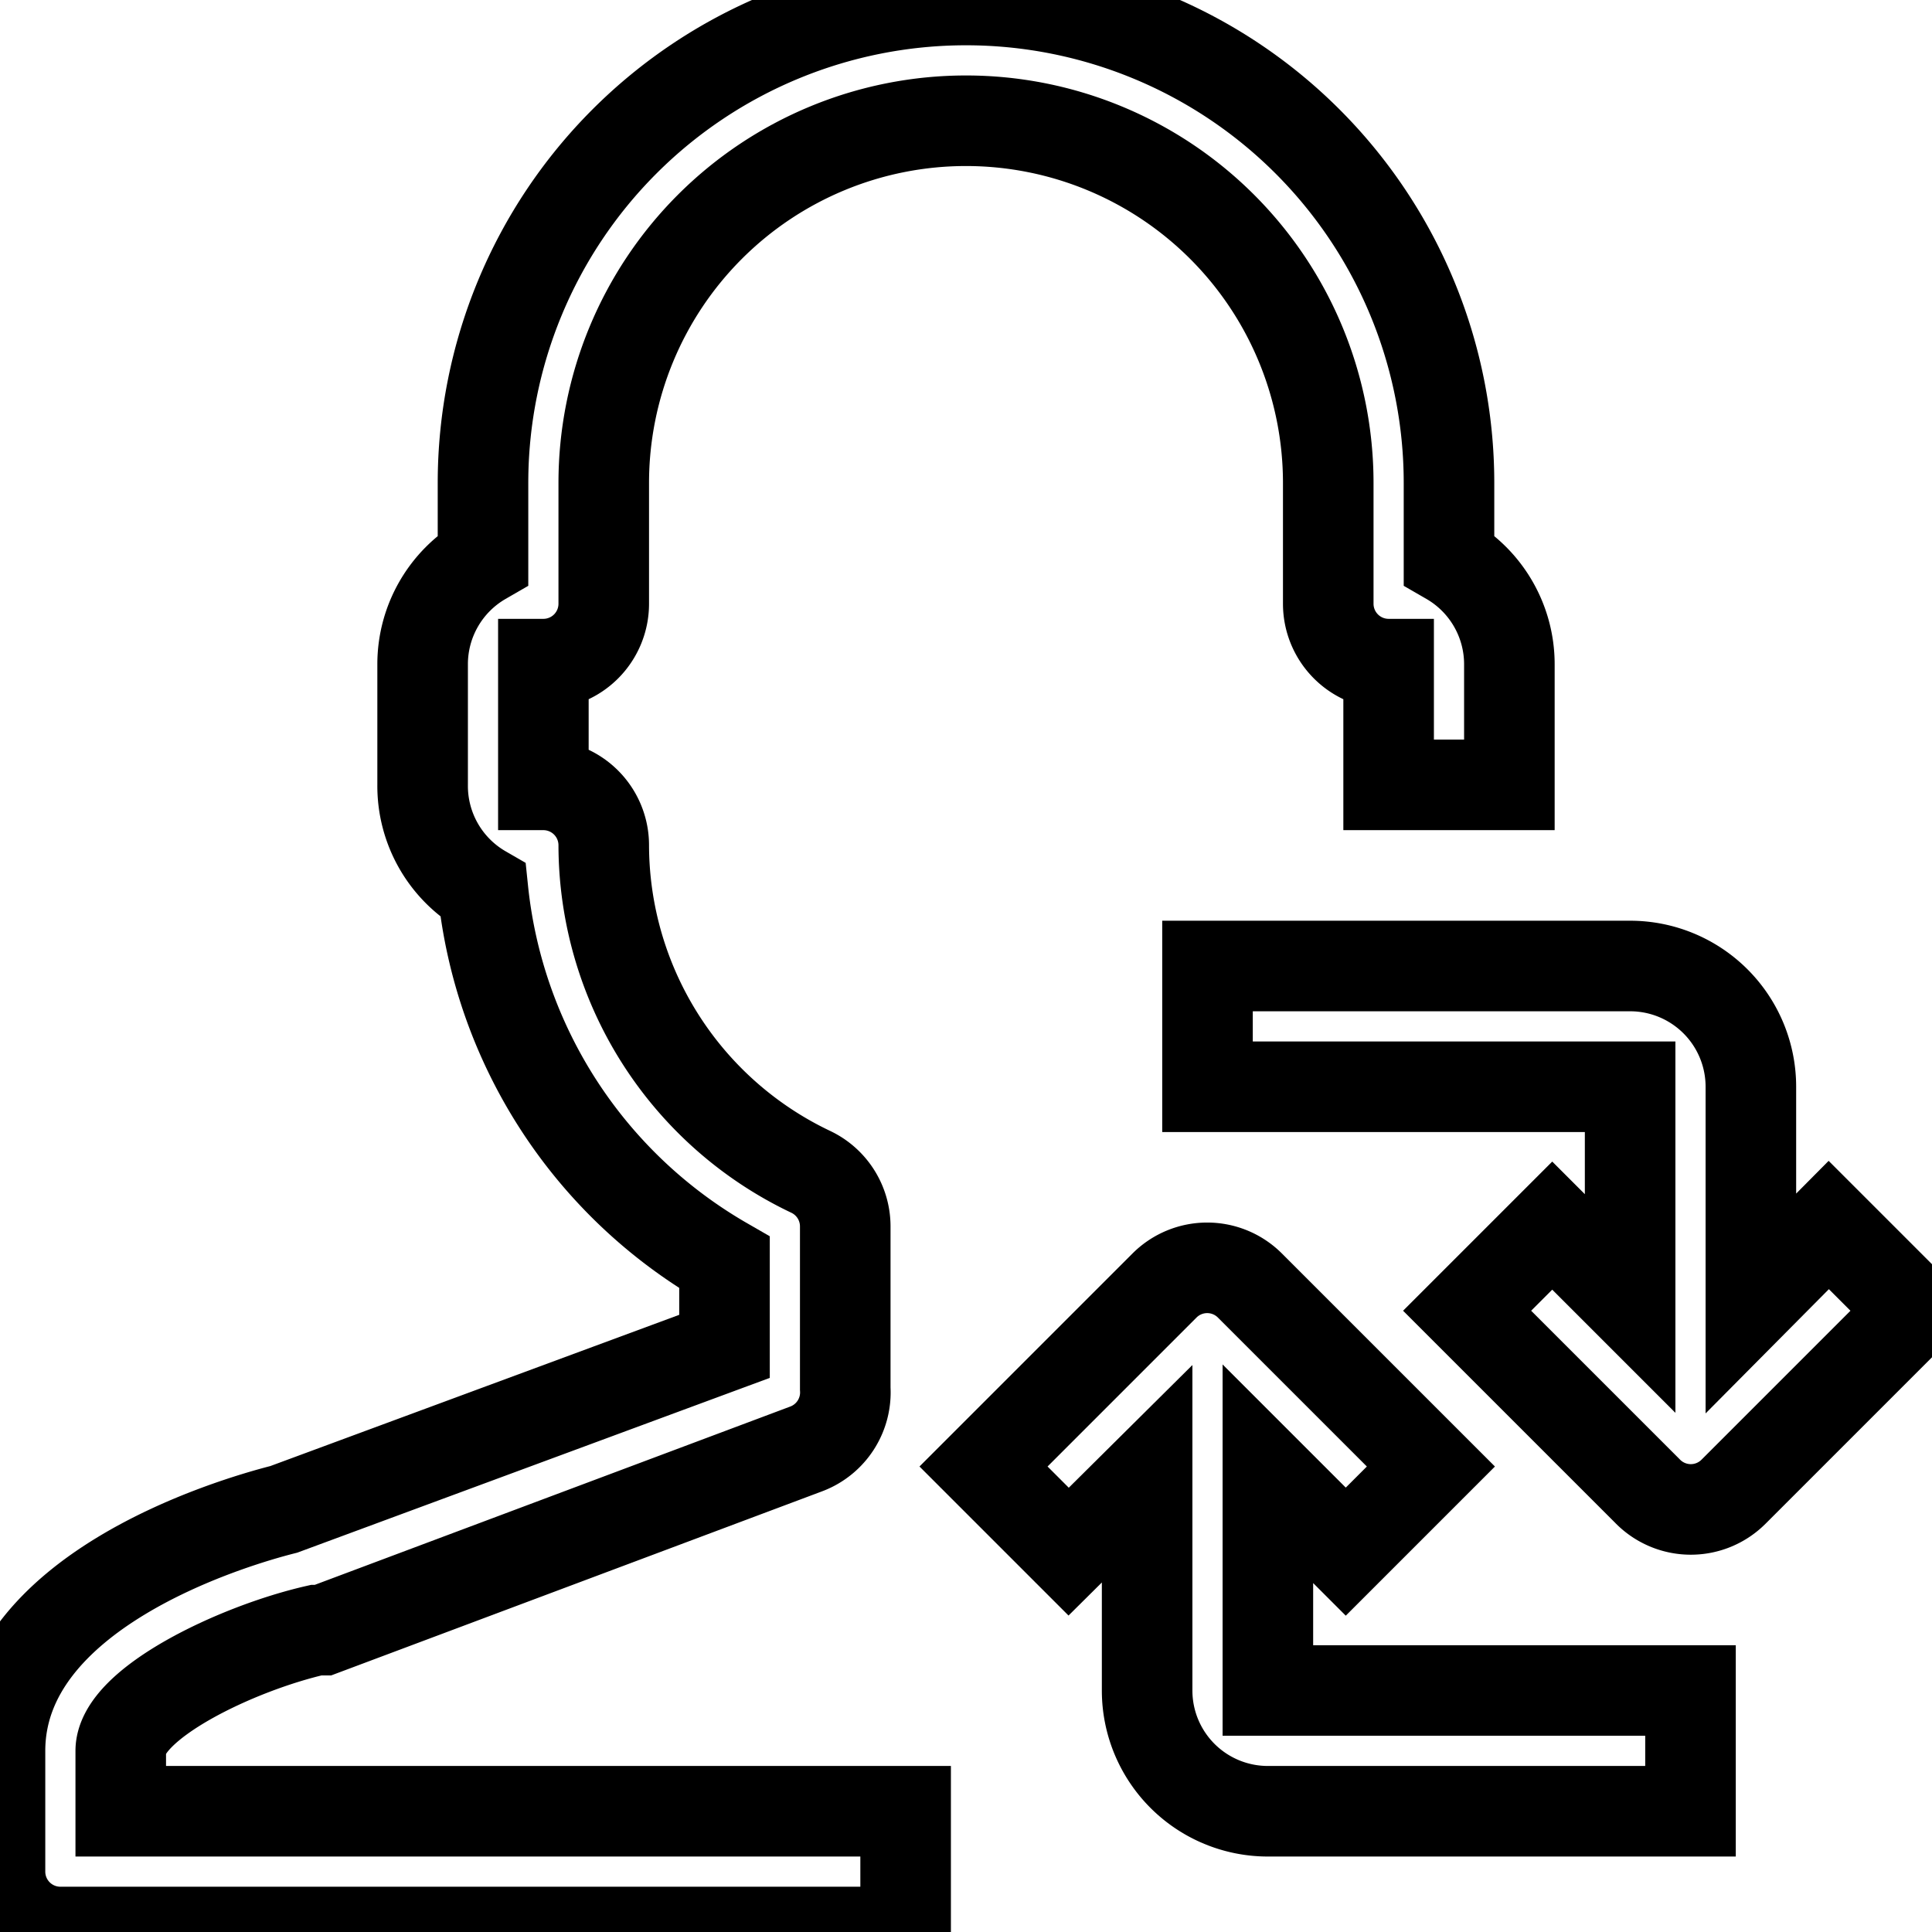 <svg
  xmlns="http://www.w3.org/2000/svg"
  viewBox="0 0 32 32"
  fill="none"
  stroke="currentColor"
  aria-hidden="true"
  stroke-width="1.5"
>
  <title>20-User-Exchange</title>
  <g id="_20-User-Exchange" data-name="20-User-Exchange">
    <path
      strokeLinecap="round"
      strokeLinejoin="round"
      d="M10,10V8A6,6,0,0,1,22,8v2a1,1,0,0,0,1,1v2h2V11a2,2,0,0,0-1-1.73V8A8,8,0,0,0,8,8V9.27A2,2,0,0,0,7,11v2a2,2,0,0,0,1,1.75,8.07,8.07,0,0,0,4,6.16v1.39L4.7,25c-.91.23-4.7,1.37-4.7,4v2a1,1,0,0,0,1,1H15V30H2V29c0-.78,1.92-1.7,3.24-2l.11,0,8-3A1,1,0,0,0,14,23V20.31a1,1,0,0,0-.57-.9A6,6,0,0,1,10,14a1,1,0,0,0-1-1V11A1,1,0,0,0,10,10Z"
    />
    <path
      strokeLinecap="round"
      strokeLinejoin="round"
      d="M30.29,20.29,29,21.59V18a2,2,0,0,0-2-2H20v2h7v3.59l-1.29-1.29-1.41,1.41,3,3a1,1,0,0,0,1.41,0l3-3Z"
    />
    <path
      strokeLinecap="round"
      strokeLinejoin="round"
      d="M21,24.41l1.29,1.29,1.41-1.41-3-3a1,1,0,0,0-1.41,0l-3,3,1.41,1.41L19,24.41V28a2,2,0,0,0,2,2h7V28H21Z"
    />
  </g>
</svg>
